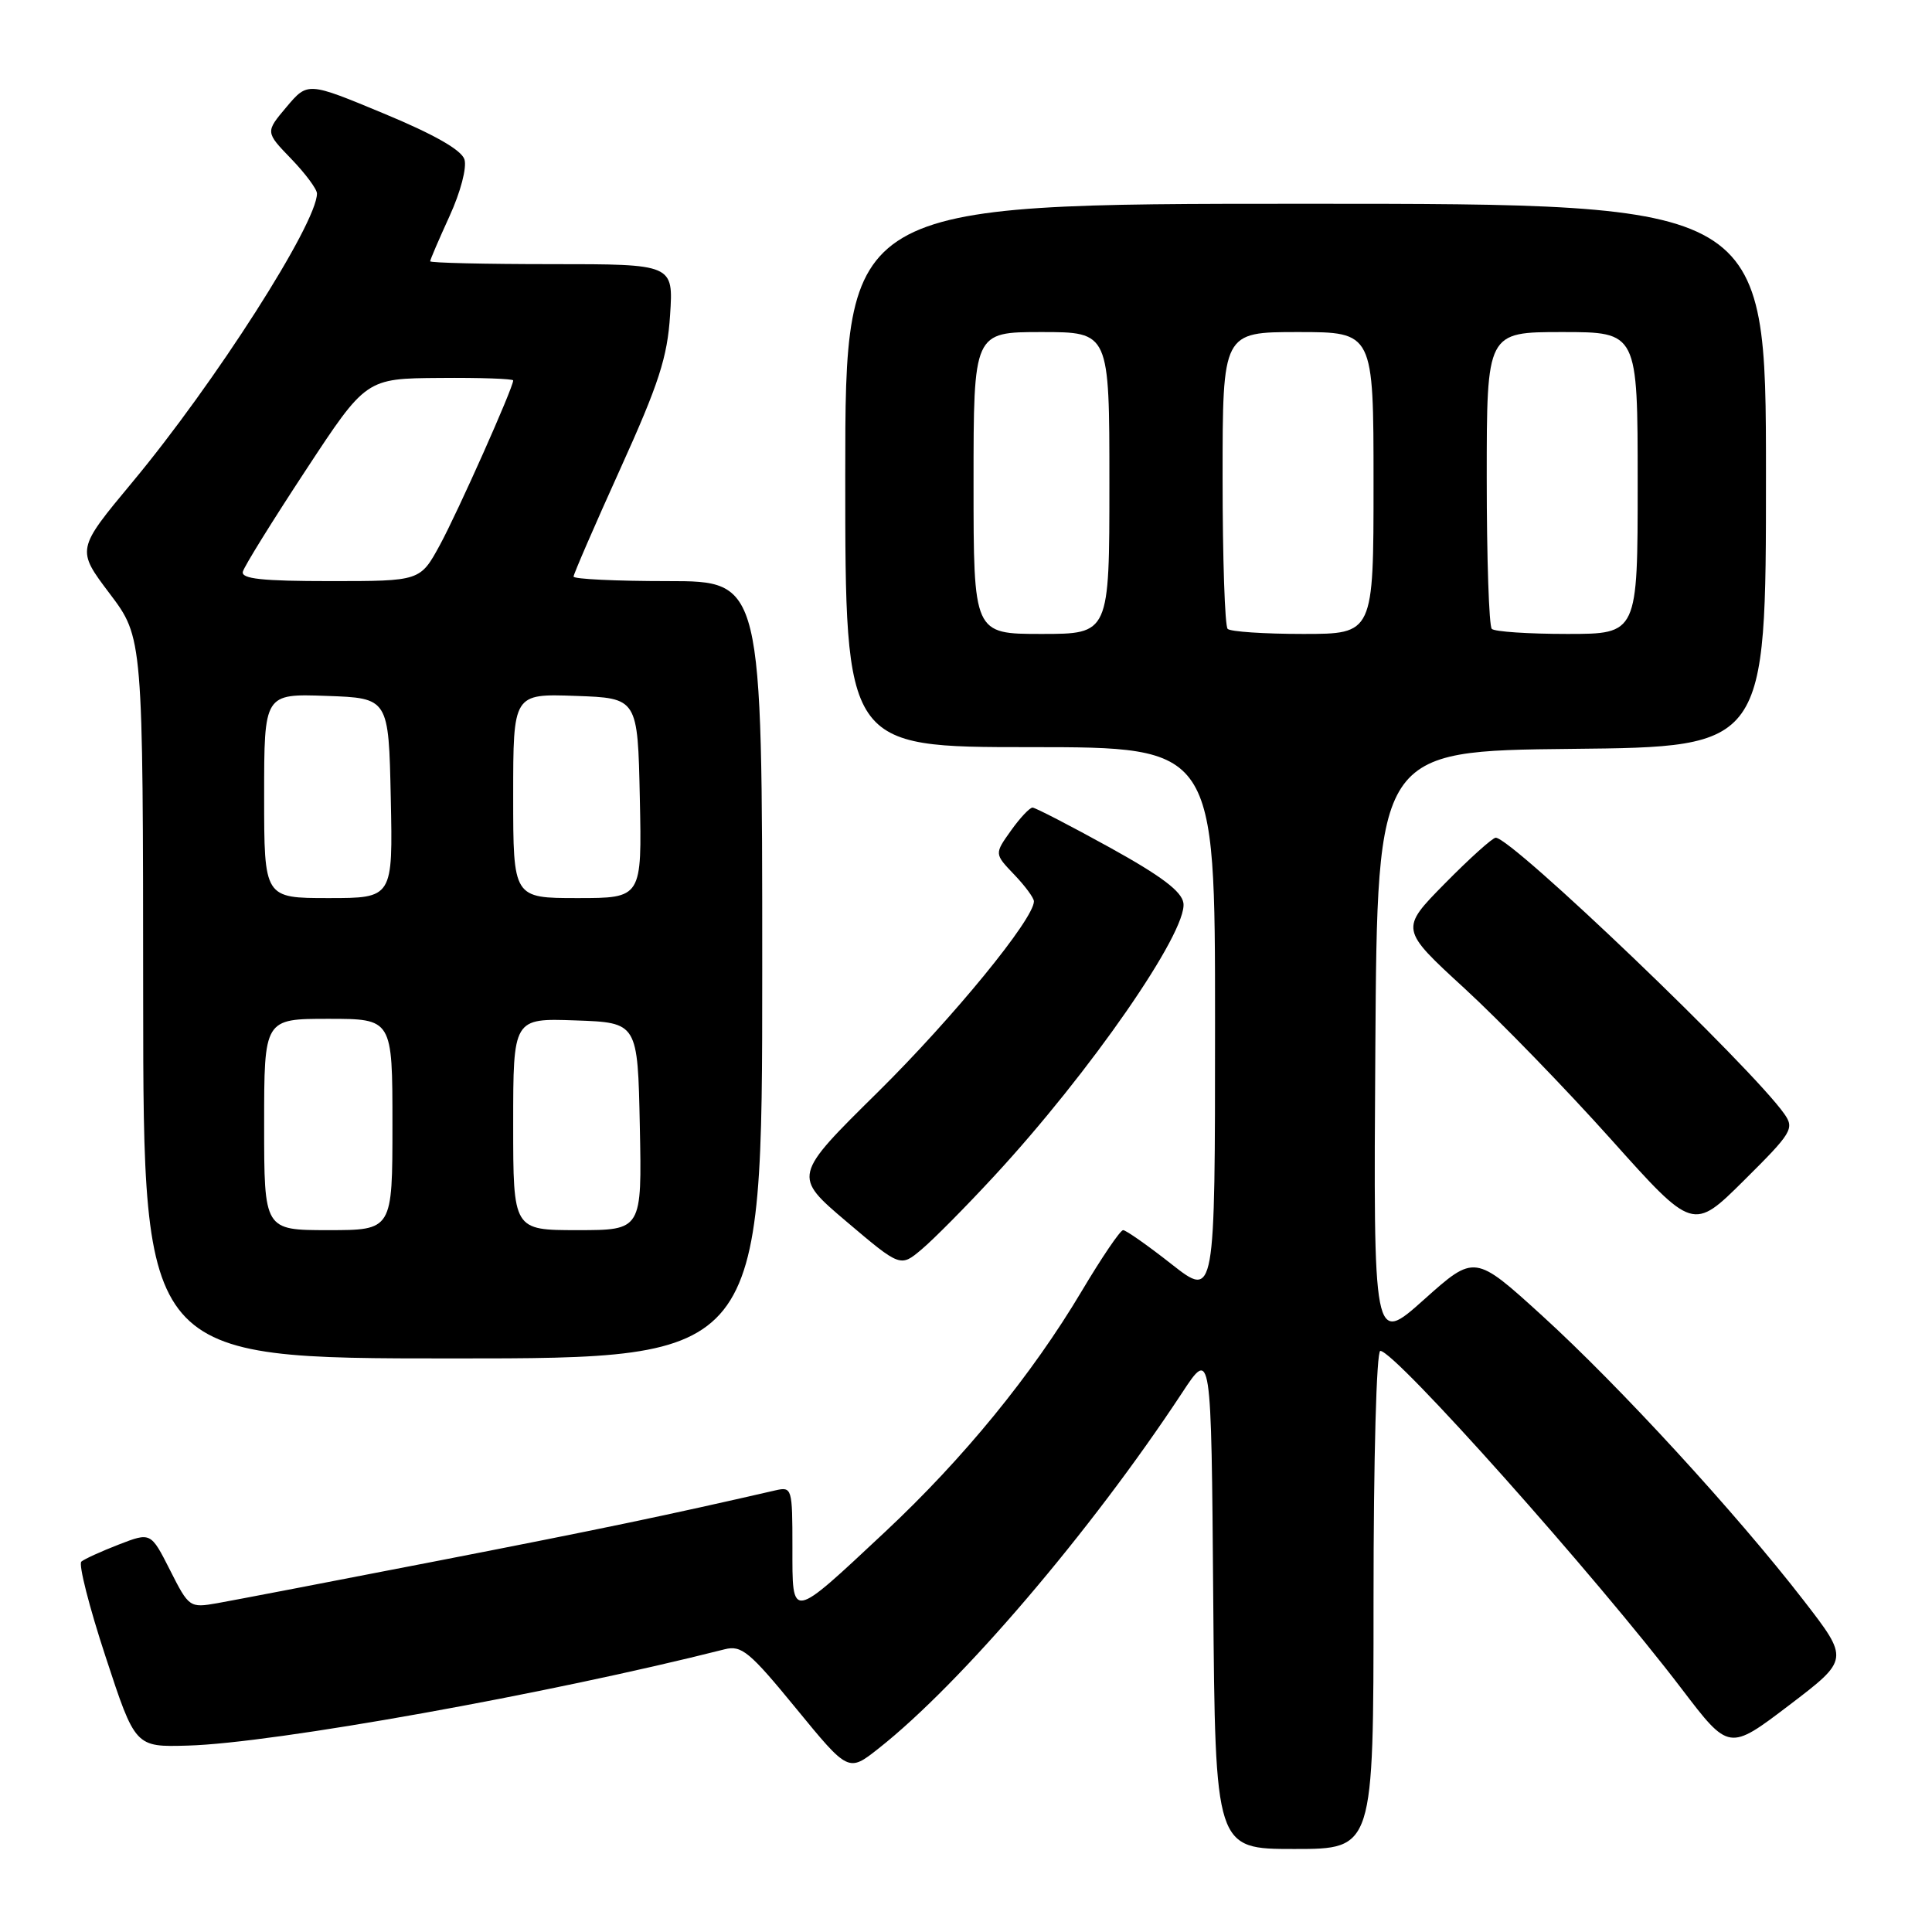 <?xml version="1.0" encoding="UTF-8" standalone="no"?>
<!DOCTYPE svg PUBLIC "-//W3C//DTD SVG 1.1//EN" "http://www.w3.org/Graphics/SVG/1.1/DTD/svg11.dtd" >
<svg xmlns="http://www.w3.org/2000/svg" xmlns:xlink="http://www.w3.org/1999/xlink" version="1.1" viewBox="0 0 256 256">
 <g >
 <path fill="currentColor"
d=" M 182.00 212.00 C 182.00 193.17 182.39 179.00 182.90 179.00 C 184.84 179.00 211.51 208.91 222.83 223.78 C 229.10 232.01 229.10 232.01 237.07 225.95 C 245.04 219.88 245.04 219.88 238.98 212.05 C 230.04 200.49 214.54 183.62 204.36 174.35 C 195.40 166.20 195.40 166.20 188.69 172.20 C 181.98 178.20 181.98 178.20 182.24 138.85 C 182.50 99.50 182.50 99.50 208.25 99.23 C 234.00 98.97 234.00 98.97 234.00 62.98 C 234.00 27.00 234.00 27.00 173.00 27.00 C 112.00 27.00 112.00 27.00 112.00 63.00 C 112.00 99.00 112.00 99.00 136.50 99.00 C 161.00 99.00 161.00 99.00 161.00 135.51 C 161.00 172.03 161.00 172.03 155.25 167.52 C 152.09 165.03 149.19 163.00 148.82 163.00 C 148.44 163.00 145.97 166.65 143.32 171.10 C 136.73 182.17 127.70 193.23 117.26 203.00 C 104.66 214.78 105.00 214.73 105.00 205.02 C 105.00 197.18 104.94 196.98 102.75 197.48 C 88.30 200.80 79.77 202.58 58.00 206.82 C 43.98 209.55 30.83 212.07 28.79 212.43 C 25.13 213.07 25.03 213.00 22.53 208.05 C 19.98 203.02 19.98 203.02 15.74 204.66 C 13.41 205.56 11.18 206.58 10.78 206.92 C 10.38 207.26 11.82 212.93 13.99 219.52 C 17.92 231.50 17.92 231.50 24.88 231.30 C 36.24 230.99 72.71 224.44 96.02 218.54 C 98.26 217.97 99.33 218.86 105.48 226.37 C 112.42 234.84 112.42 234.84 116.43 231.67 C 127.36 223.05 144.55 202.90 156.61 184.59 C 160.50 178.67 160.50 178.67 160.76 211.84 C 161.03 245.00 161.03 245.00 171.51 245.00 C 182.00 245.00 182.00 245.00 182.00 212.00 Z  M 101.00 128.50 C 101.00 77.00 101.00 77.00 88.50 77.00 C 81.62 77.00 76.00 76.73 76.00 76.40 C 76.00 76.08 78.78 69.66 82.18 62.15 C 87.31 50.82 88.43 47.35 88.79 41.75 C 89.23 35.00 89.23 35.00 73.11 35.00 C 64.25 35.00 57.00 34.83 57.00 34.62 C 57.00 34.41 58.16 31.72 59.57 28.63 C 61.03 25.44 61.88 22.20 61.54 21.12 C 61.14 19.87 57.51 17.80 50.85 15.04 C 40.77 10.85 40.77 10.85 37.96 14.18 C 35.16 17.50 35.16 17.50 38.58 21.04 C 40.46 22.99 42.00 25.06 42.00 25.64 C 42.00 29.60 28.48 50.75 17.53 63.90 C 10.12 72.81 10.12 72.81 14.53 78.65 C 18.95 84.50 18.95 84.50 18.97 132.25 C 19.00 180.00 19.00 180.00 60.00 180.00 C 101.00 180.00 101.00 180.00 101.00 128.50 Z  M 131.74 155.83 C 144.42 142.13 157.35 123.47 156.81 119.66 C 156.59 118.11 153.86 116.06 147.00 112.27 C 141.78 109.39 137.19 107.02 136.82 107.01 C 136.44 107.01 135.15 108.38 133.95 110.07 C 131.76 113.14 131.76 113.14 134.38 115.88 C 135.82 117.38 137.00 118.98 137.00 119.43 C 137.00 121.77 126.32 134.82 116.36 144.67 C 105.05 155.83 105.05 155.83 112.18 161.88 C 119.31 167.92 119.31 167.92 122.13 165.54 C 123.68 164.24 128.01 159.87 131.74 155.83 Z  M 236.44 147.61 C 232.10 141.42 200.33 111.00 198.19 111.00 C 197.78 111.00 194.75 113.72 191.47 117.05 C 185.50 123.11 185.50 123.11 194.07 130.98 C 198.78 135.31 207.51 144.31 213.48 150.98 C 224.34 163.11 224.34 163.11 231.11 156.39 C 237.44 150.11 237.79 149.54 236.44 147.61 Z  M 129.00 64.00 C 129.00 44.00 129.00 44.00 138.00 44.00 C 147.00 44.00 147.00 44.00 147.00 64.00 C 147.00 84.00 147.00 84.00 138.00 84.00 C 129.00 84.00 129.00 84.00 129.00 64.00 Z  M 162.67 83.33 C 162.30 82.97 162.00 73.97 162.00 63.33 C 162.00 44.00 162.00 44.00 172.00 44.00 C 182.00 44.00 182.00 44.00 182.00 64.00 C 182.00 84.00 182.00 84.00 172.67 84.00 C 167.53 84.00 163.03 83.70 162.67 83.33 Z  M 197.67 83.33 C 197.30 82.97 197.00 73.97 197.00 63.33 C 197.00 44.00 197.00 44.00 207.00 44.00 C 217.00 44.00 217.00 44.00 217.00 64.00 C 217.00 84.00 217.00 84.00 207.67 84.00 C 202.53 84.00 198.03 83.70 197.67 83.33 Z  M 35.00 149.00 C 35.00 135.00 35.00 135.00 43.50 135.00 C 52.00 135.00 52.00 135.00 52.00 149.00 C 52.00 163.00 52.00 163.00 43.50 163.00 C 35.00 163.00 35.00 163.00 35.00 149.00 Z  M 68.00 148.96 C 68.00 134.92 68.00 134.92 76.25 135.21 C 84.50 135.50 84.50 135.50 84.78 149.25 C 85.06 163.00 85.06 163.00 76.53 163.00 C 68.00 163.00 68.00 163.00 68.00 148.96 Z  M 35.00 105.46 C 35.00 91.92 35.00 91.92 43.25 92.21 C 51.50 92.50 51.50 92.50 51.78 105.75 C 52.06 119.00 52.06 119.00 43.53 119.00 C 35.00 119.00 35.00 119.00 35.00 105.46 Z  M 68.00 105.46 C 68.00 91.92 68.00 91.92 76.25 92.21 C 84.50 92.50 84.50 92.50 84.78 105.75 C 85.06 119.00 85.06 119.00 76.53 119.00 C 68.00 119.00 68.00 119.00 68.00 105.46 Z  M 32.18 75.75 C 32.35 75.06 36.10 69.02 40.50 62.33 C 48.50 50.15 48.50 50.15 58.25 50.08 C 63.61 50.03 68.00 50.19 68.00 50.41 C 68.00 51.38 60.67 67.83 58.29 72.21 C 55.68 77.00 55.68 77.00 43.77 77.00 C 34.73 77.00 31.93 76.70 32.18 75.75 Z "/>
</g>
</svg>